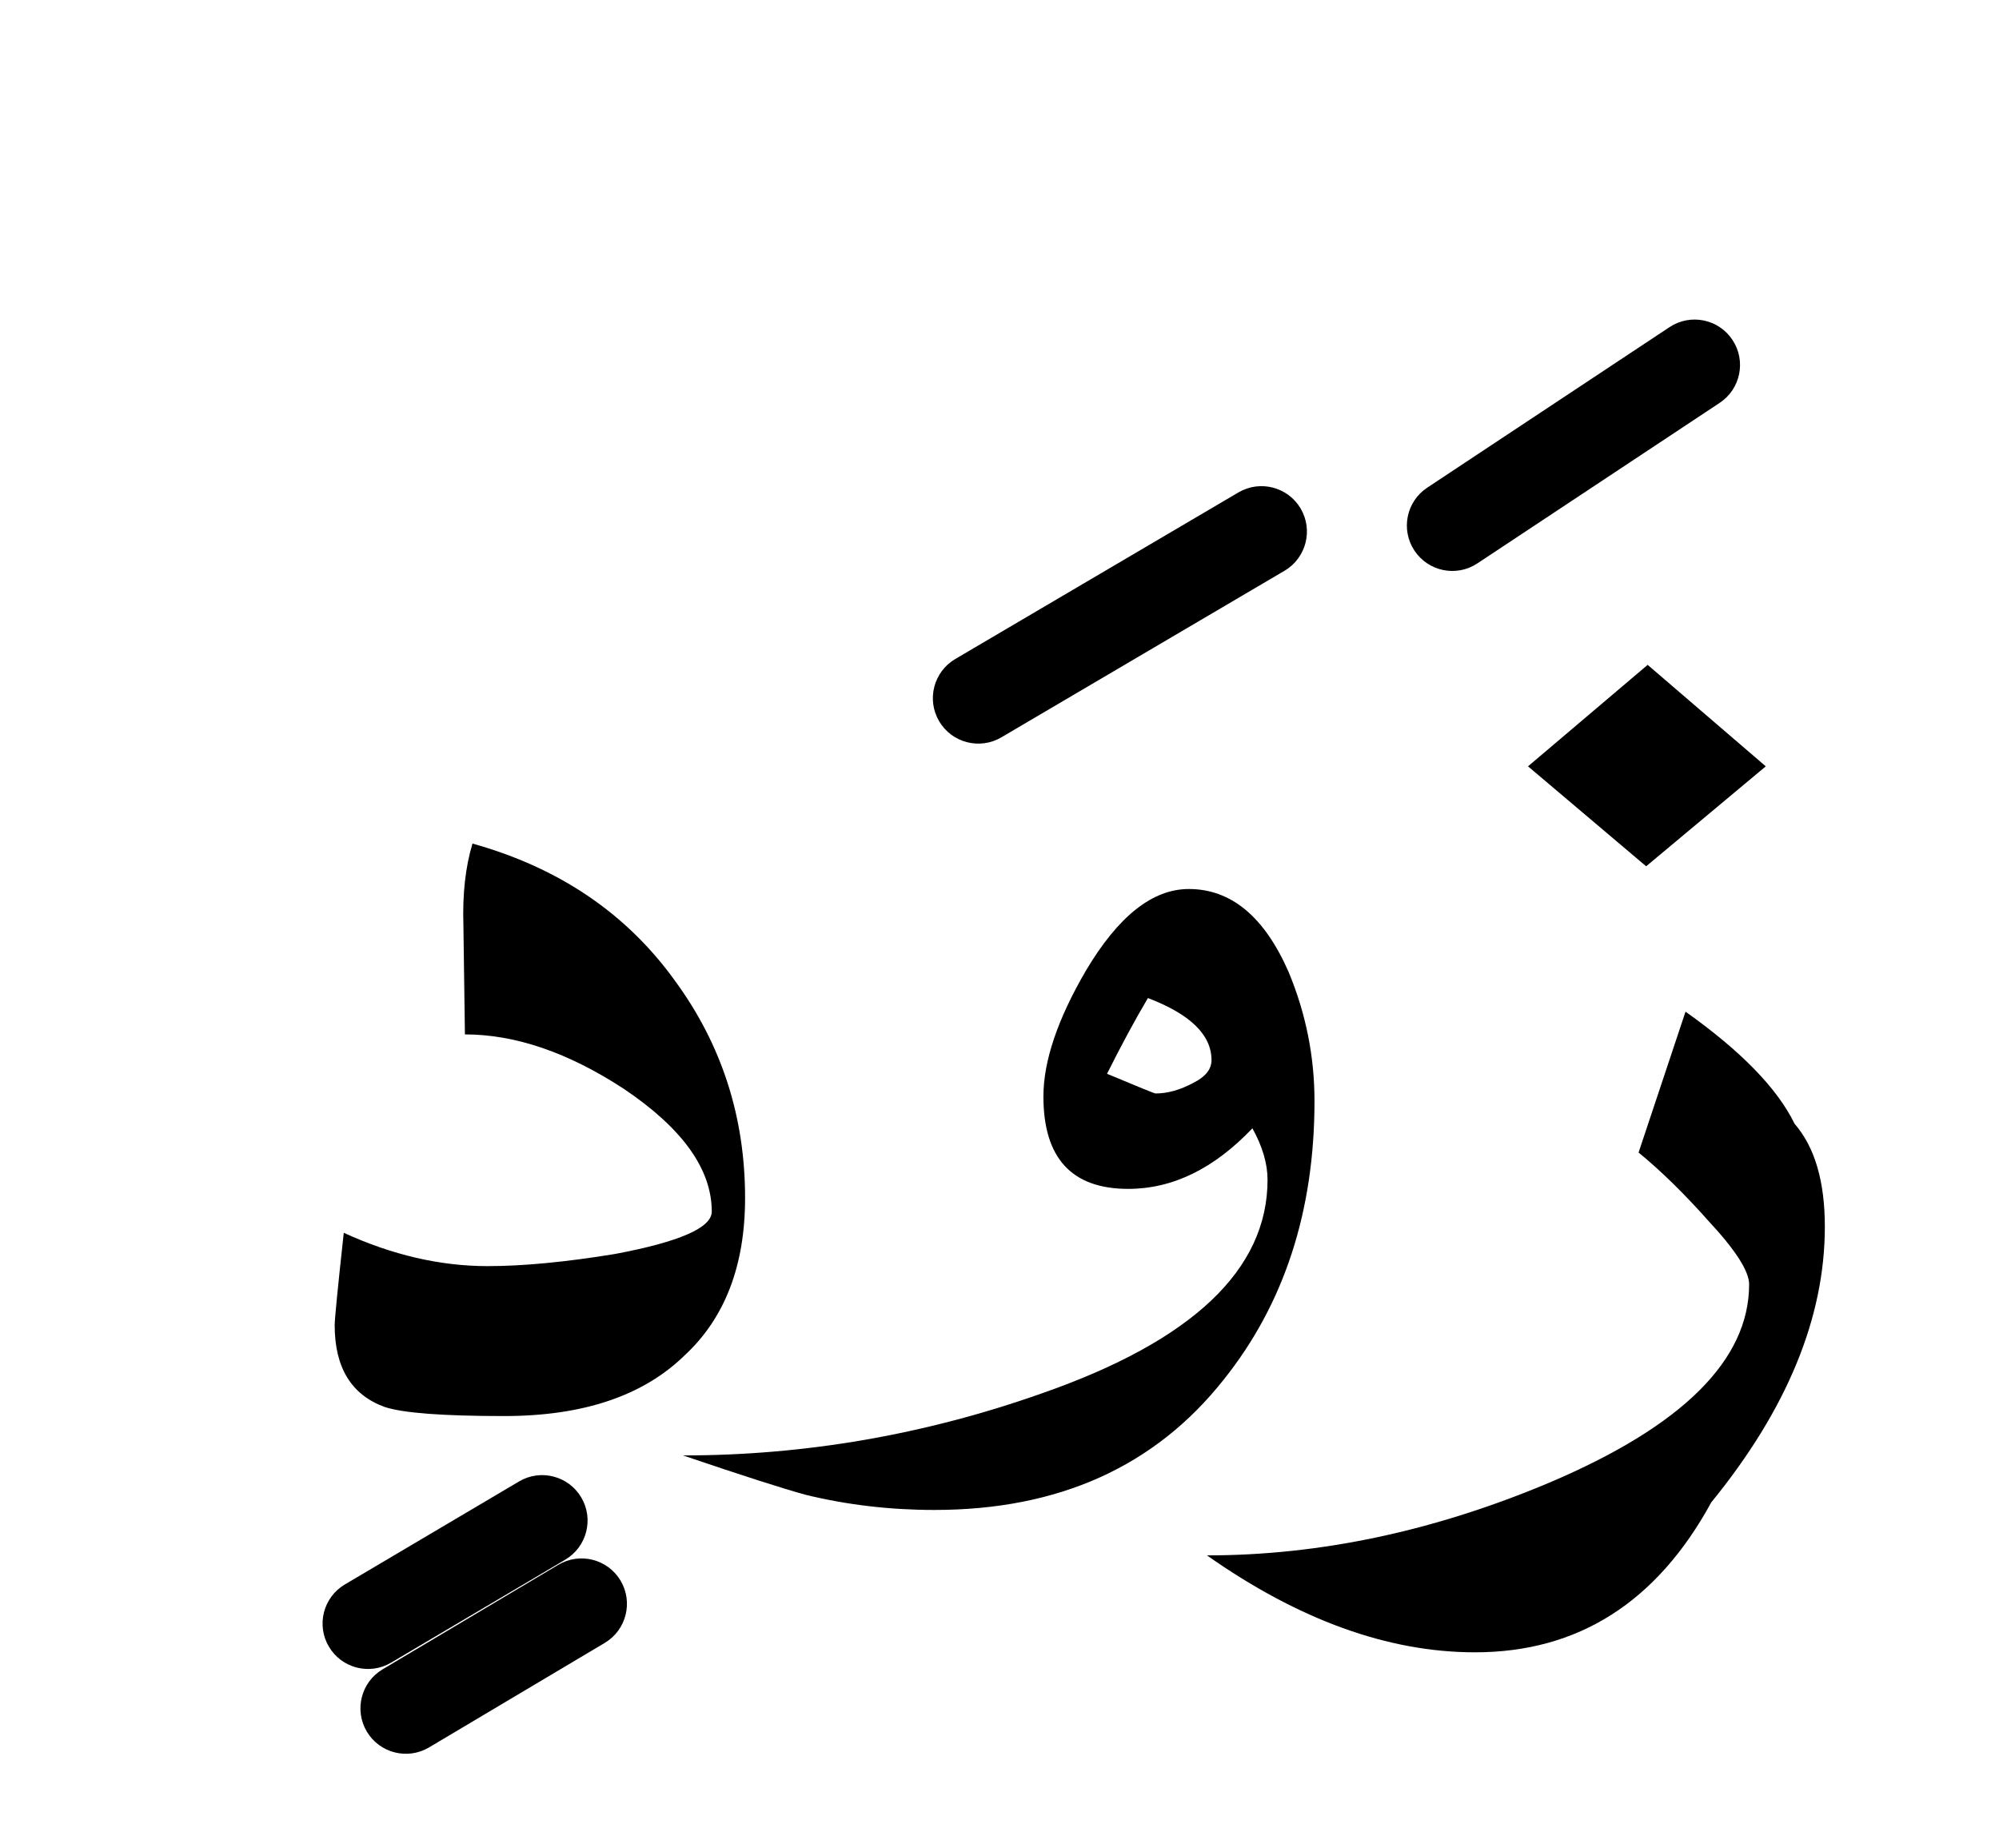 <?xml version="1.0" encoding="UTF-8" standalone="no"?><!DOCTYPE svg PUBLIC "-//W3C//DTD SVG 1.1//EN" "http://www.w3.org/Graphics/SVG/1.1/DTD/svg11.dtd"><svg width="100%" height="100%" viewBox="0 0 66 61" version="1.1" xmlns="http://www.w3.org/2000/svg" xmlns:xlink="http://www.w3.org/1999/xlink" xml:space="preserve" xmlns:serif="http://www.serif.com/" style="fill-rule:evenodd;clip-rule:evenodd;stroke-linejoin:round;stroke-miterlimit:2;"><path d="M60.25,40.5c0,-1.5 -0.333,-2.633 -1,-3.4c-0.567,-1.167 -1.767,-2.4 -3.6,-3.7l-1.55,4.65c0.733,0.6 1.5,1.35 2.3,2.25c0.9,0.967 1.35,1.667 1.35,2.1c0,2.5 -2.2,4.683 -6.6,6.55c-3.8,1.6 -7.567,2.4 -11.3,2.4c3.033,2.133 5.983,3.2 8.85,3.2c3.4,0 6,-1.65 7.8,-4.95c2.5,-3.067 3.75,-6.1 3.75,-9.1Z"/><path d="M11.05,43.75c-0,1.4 0.55,2.3 1.65,2.7c0.6,0.2 1.917,0.3 3.95,0.3c2.6,0 4.583,-0.667 5.95,-2c1.333,-1.233 2,-2.967 2,-5.2c-0,-2.667 -0.767,-5.05 -2.3,-7.15c-1.6,-2.233 -3.833,-3.75 -6.7,-4.55c-0.233,0.767 -0.333,1.667 -0.3,2.7l0.05,3.6c1.667,-0 3.417,0.6 5.25,1.8c1.933,1.3 2.9,2.65 2.9,4.05c0,0.533 -1.067,1 -3.2,1.4c-1.633,0.267 -3.033,0.4 -4.2,0.4c-1.567,0 -3.15,-0.367 -4.75,-1.1c-0.2,1.833 -0.3,2.85 -0.3,3.05Z"/><path d="M43.4,36.35c0,-1.467 -0.283,-2.883 -0.85,-4.25c-0.8,-1.833 -1.9,-2.75 -3.3,-2.75c-1.2,0 -2.333,0.9 -3.4,2.7c-0.933,1.6 -1.4,2.983 -1.4,4.15c0,2.033 0.933,3.05 2.8,3.05c1.467,0 2.833,-0.667 4.1,-2c0.333,0.6 0.5,1.167 0.5,1.7c-0,2.967 -2.483,5.317 -7.45,7.05c-3.867,1.367 -7.817,2.05 -11.85,2.05c1.967,0.667 3.317,1.1 4.05,1.3c1.367,0.333 2.783,0.5 4.25,0.5c4.1,0 7.283,-1.433 9.55,-4.3c2,-2.5 3,-5.567 3,-9.2Zm-5.5,-3.4c1.4,0.533 2.1,1.217 2.1,2.05c0,0.3 -0.2,0.55 -0.6,0.75c-0.433,0.233 -0.85,0.35 -1.25,0.35c-0.033,0 -0.567,-0.217 -1.6,-0.65c0.467,-0.933 0.917,-1.767 1.35,-2.5Z"/><path d="M50.45,25.3l3.9,3.3l3.95,-3.3l-3.9,-3.35l-3.95,3.35Z"/><path d="M18.433,51.661l-5.8,3.45c-0.711,0.423 -0.945,1.344 -0.522,2.056c0.423,0.711 1.344,0.945 2.056,0.522l5.8,-3.45c0.711,-0.423 0.945,-1.344 0.522,-2.056c-0.423,-0.711 -1.344,-0.945 -2.056,-0.522Z"/><path d="M17.137,48.909l-5.75,3.4c-0.713,0.421 -0.95,1.342 -0.528,2.054c0.421,0.713 1.342,0.95 2.054,0.528l5.75,-3.4c0.713,-0.421 0.95,-1.342 0.528,-2.054c-0.421,-0.713 -1.342,-0.95 -2.054,-0.528Z"/><path d="M40.889,16.257l-9.35,5.5c-0.713,0.42 -0.952,1.34 -0.532,2.054c0.42,0.713 1.34,0.952 2.054,0.532l9.35,-5.5c0.713,-0.42 0.952,-1.34 0.532,-2.054c-0.42,-0.713 -1.34,-0.952 -2.054,-0.532Z"/><path d="M55.122,10.8l-8,5.3c-0.691,0.457 -0.88,1.388 -0.422,2.078c0.457,0.691 1.388,0.88 2.078,0.422l8,-5.3c0.691,-0.457 0.88,-1.388 0.422,-2.078c-0.457,-0.691 -1.388,-0.88 -2.078,-0.422Z"/></svg>